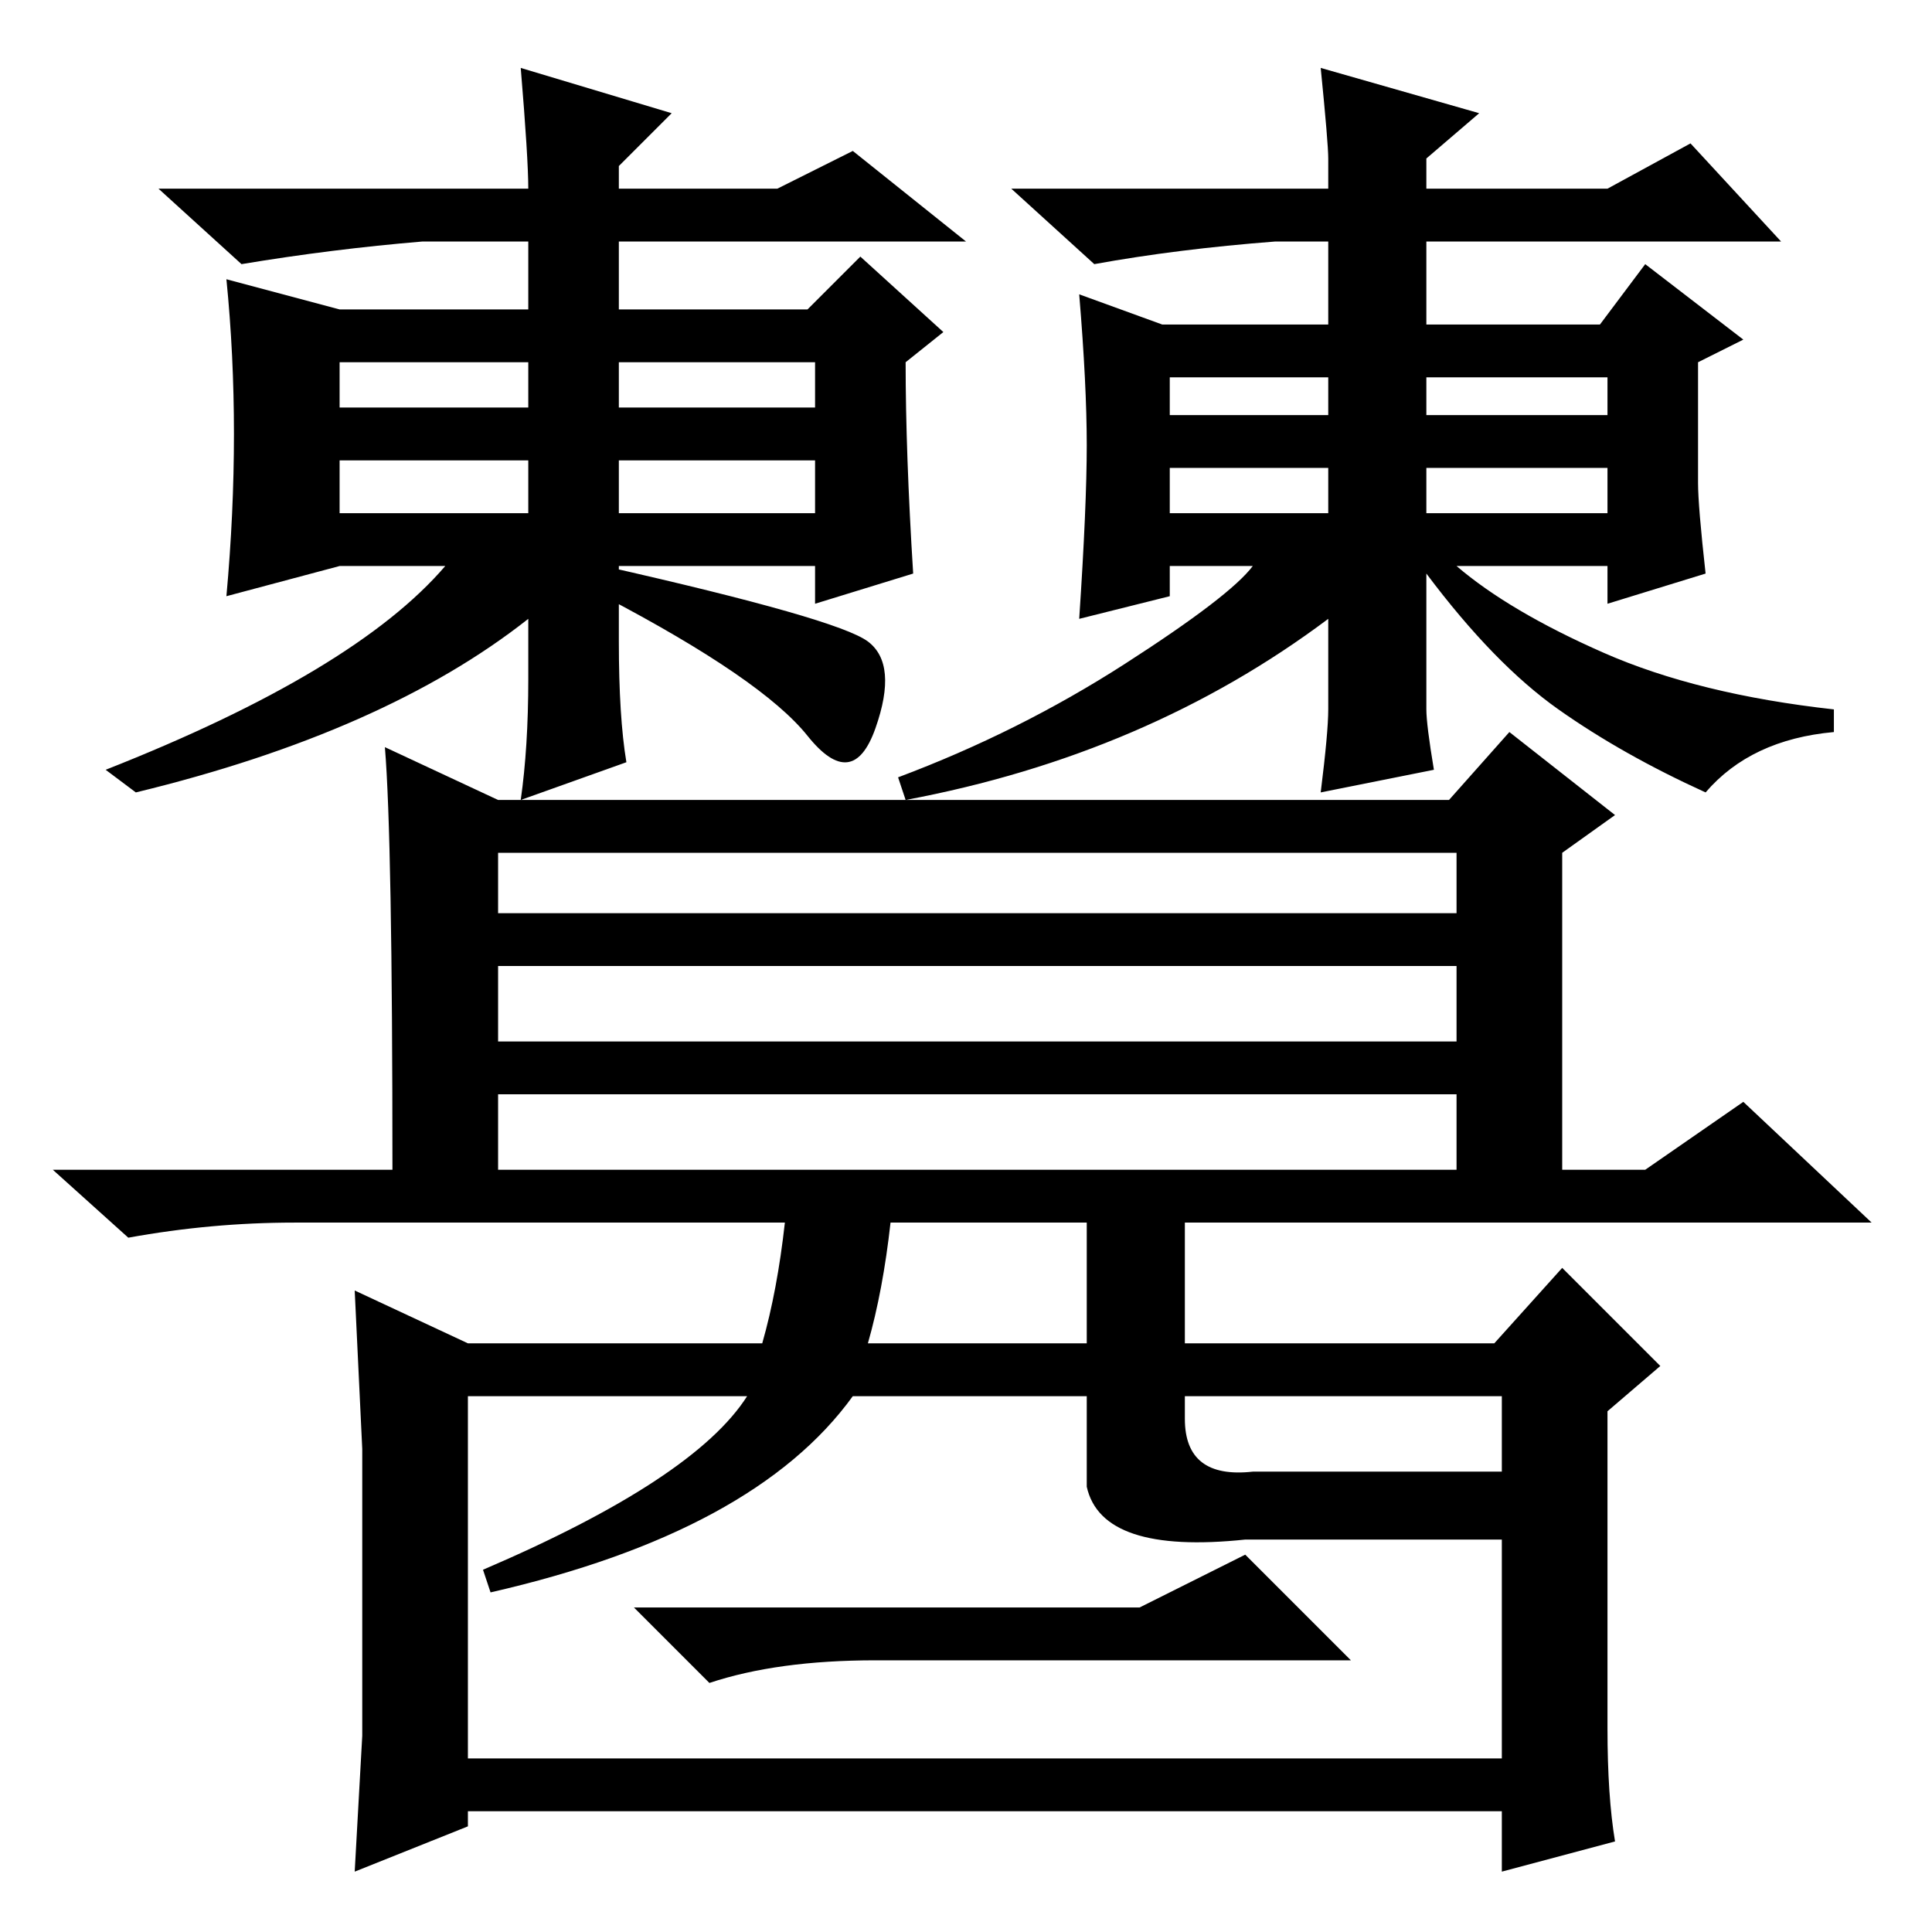 <?xml version="1.0" standalone="no"?>
<!DOCTYPE svg PUBLIC "-//W3C//DTD SVG 1.1//EN" "http://www.w3.org/Graphics/SVG/1.1/DTD/svg11.dtd" >
<svg xmlns="http://www.w3.org/2000/svg" xmlns:xlink="http://www.w3.org/1999/xlink" version="1.1" viewBox="0 -36 256 256">
  <g transform="matrix(1 0 0 -1 0 220)">
   <path fill="currentColor"
d="M56 224q-12 -1 -24 -3l-11 10h49q0 4 -1 16l20 -6l-7 -7v-3h21l10 5l15 -12h-46v-9h25l7 7l11 -10l-5 -4q0 -12 1 -28l-13 -4v5h-26v-10q0 -10 1 -16l-14 -5q1 7 1 16v8q-19 -15 -52 -23l-4 3q33 13 45 27h-14l-15 -4q2 22 0 42l15 -4h25v9h-14zM45 188h25v7h-25v-7z
M45 202h25v6h-25v-6zM82 202h26v6h-26v-6zM82 195v-7h26v7h-26zM80 181q31 -7 35 -10t1 -11.5t-9 -1t-27 18.5v4zM155 201h21v5h-21v-5zM189 201h24v5h-24v-5zM155 188h21v6h-21v-6zM189 188h24v6h-24v-6zM226 180l-13 -4v5h-20q7 -6 19.5 -11.5t30.5 -7.5v-3q-11 -1 -17 -8
q-11 5 -19.5 11t-17.5 18v-18q0 -2 1 -8l-15 -3q1 8 1 11v12q-24 -18 -56 -24l-1 3q16 6 30 15t17 13h-11v-4l-12 -3q1 15 1 23t-1 20l11 -4h22v11h-7q-13 -1 -24 -3l-11 10h42v4q0 2 -1 12l21 -6l-7 -6v-4h24l11 6l12 -13h-47v-11h23l6 8l13 -10l-6 -3v-16q0 -3 1 -12z
M218 101l13 9l17 -16h-91v-16h41l9 10l13 -13l-7 -6v-42q0 -9 1 -15l-15 -4v8h-137v-2l-15 -6l1 18v38l-1 21l15 -7h39q2 7 3 16h-65q-11 0 -22 -2l-10 9h45q0 44 -1 56l15 -7h126l8 9l14 -11l-7 -5v-42h11zM66 143v-8h127v8h-127zM66 118h127v10h-127v-10zM118 94
q-1 -9 -3 -16h29v16h-26zM62 71v-48h137v29h-34q-19 -2 -21 7v12h-31q-13 -18 -48 -26l-1 3q28 12 35 23h-37zM157 71v-3q0 -8 9 -7h33v10h-42zM151 43l14 7l14 -14h-63q-13 0 -22 -3l-10 10h67zM66 101h127v2v8h-127v-10z" />
  </g>

</svg>
